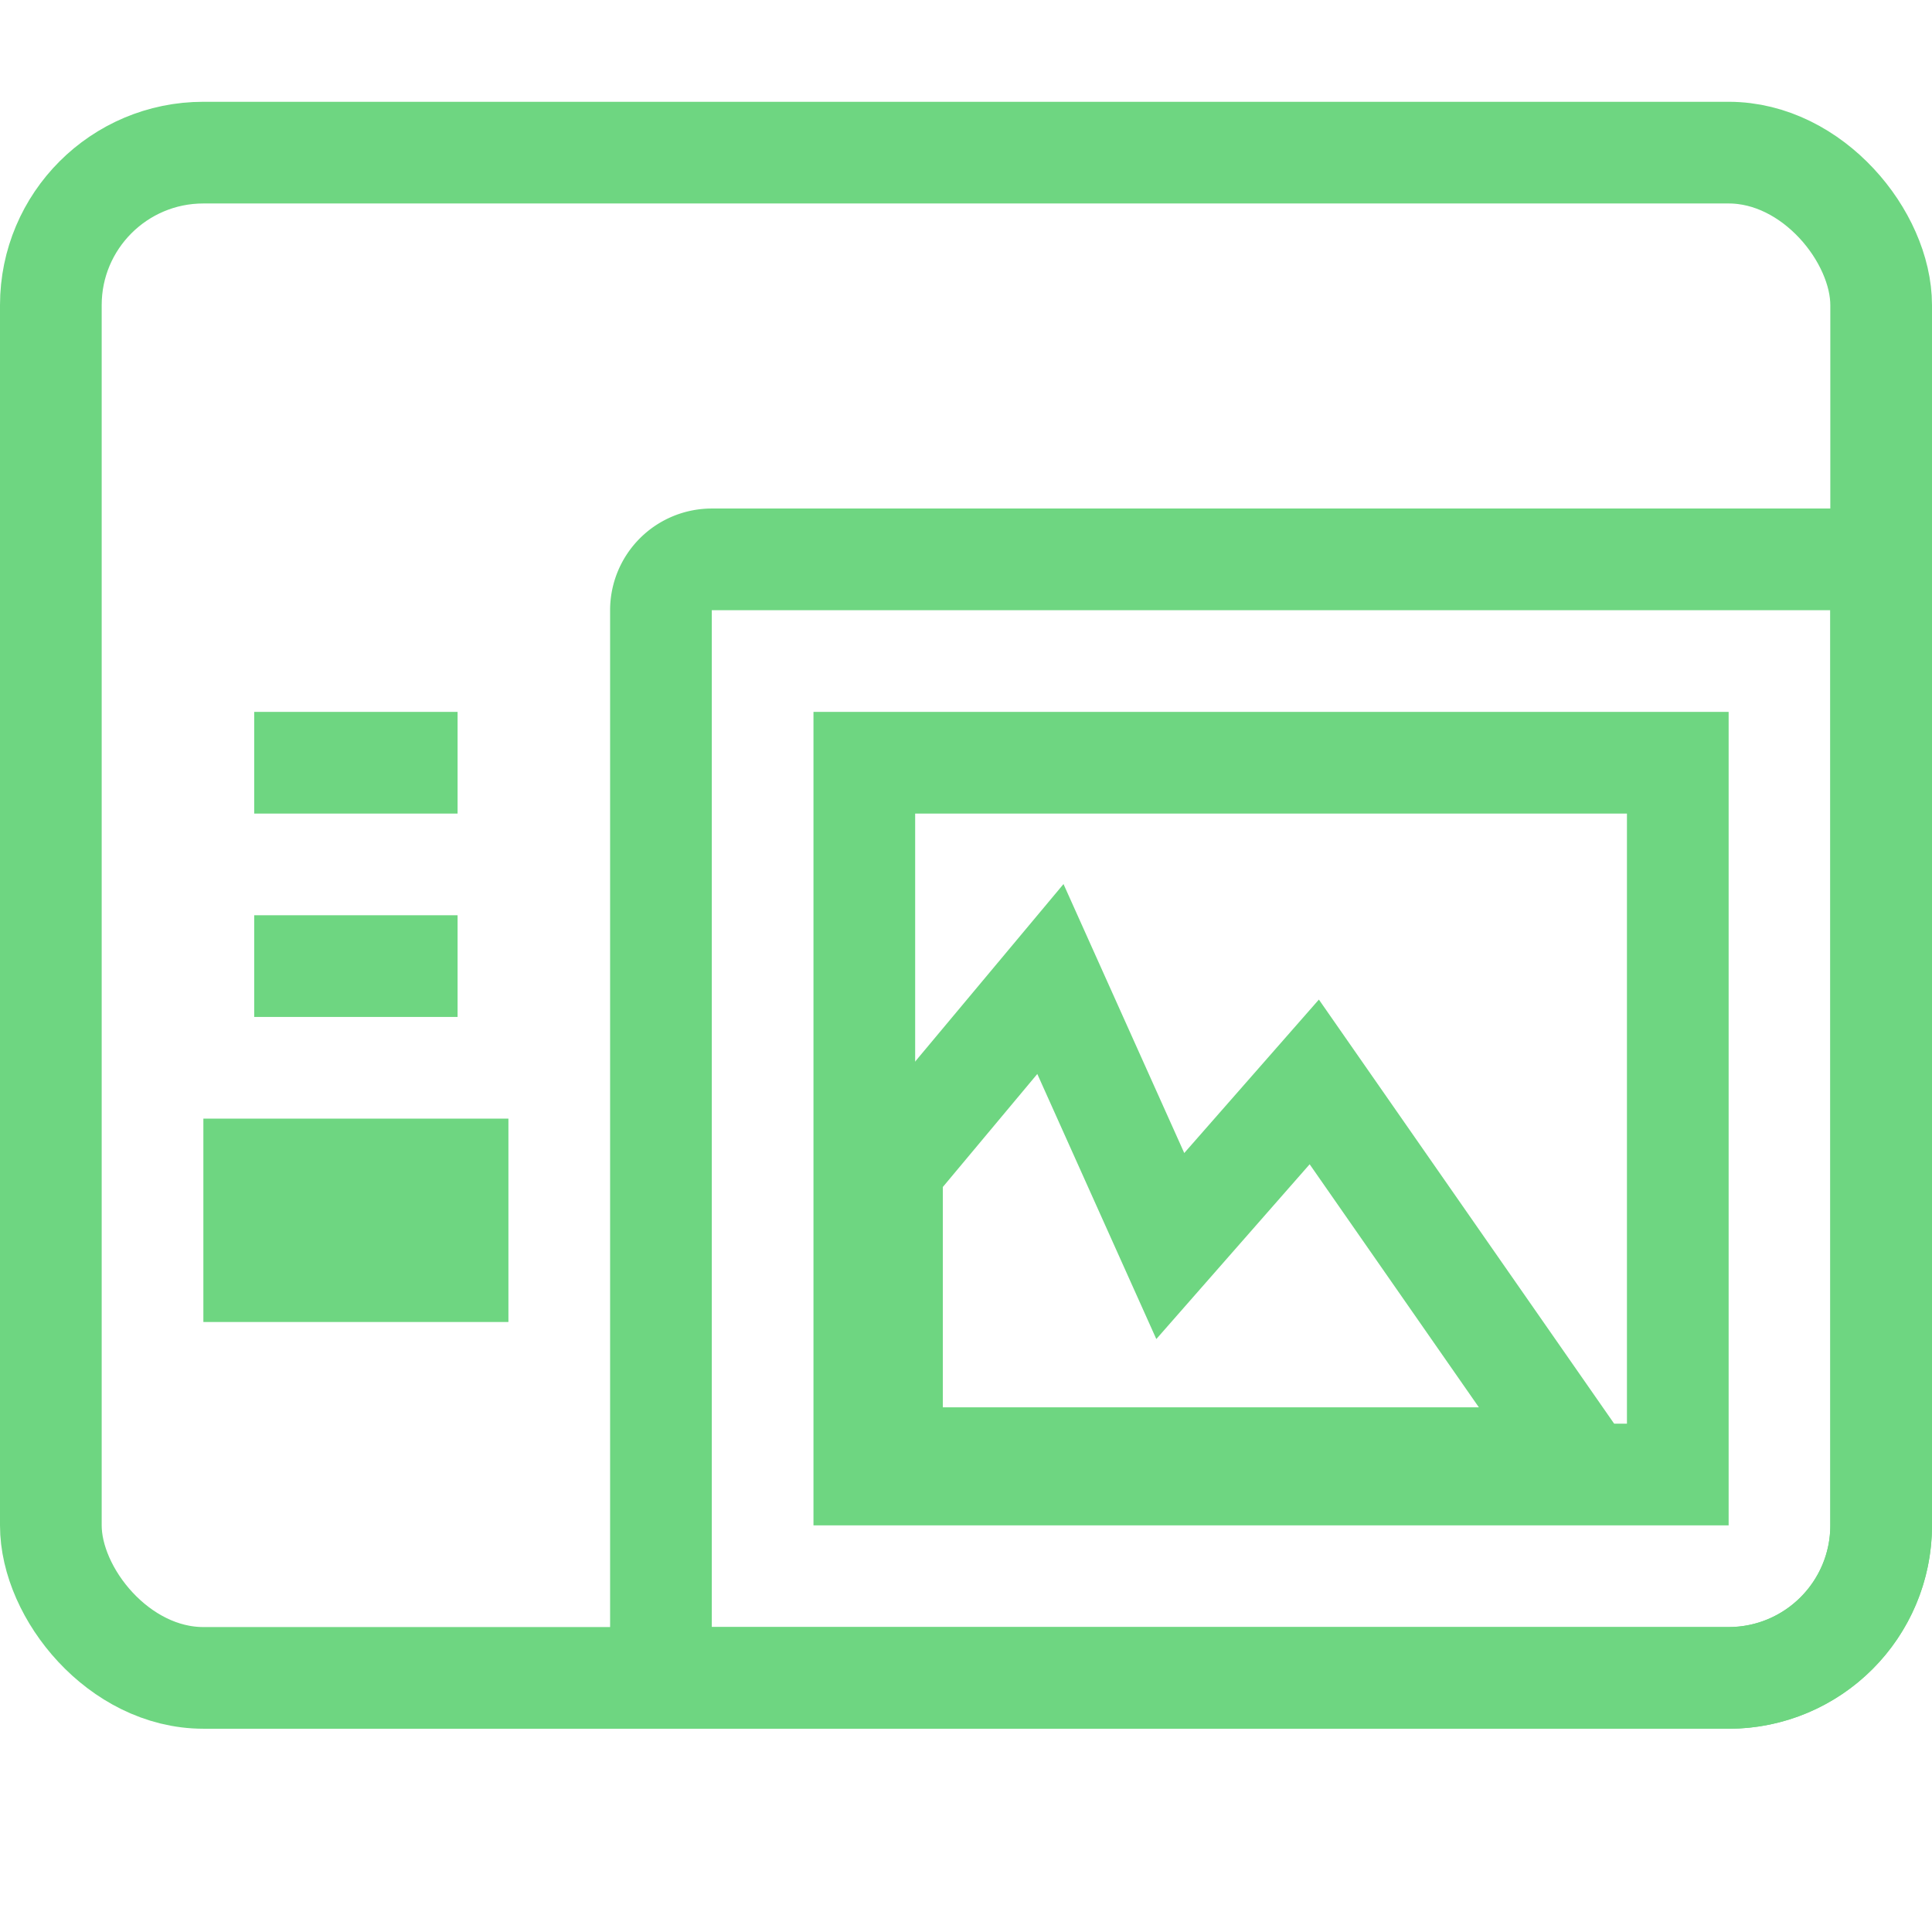 <svg xmlns="http://www.w3.org/2000/svg" width="19" height="19" viewBox="0 0 19 19">
  <g id="wireframe" transform="translate(0.846 2)">
    <g id="Rectangle_239" data-name="Rectangle 239" transform="translate(-0.846 -0.999)" fill="none" stroke="#6ed681" stroke-width="1">
      <rect width="19" height="16" rx="2" stroke="none"/>
      <rect x="0.5" y="0.5" width="18" height="15" rx="1.5" fill="none"/>
    </g>
    <g id="Rectangle_240" data-name="Rectangle 240" transform="translate(15.154 1.001)" fill="none" stroke="#6ed681" stroke-width="1">
      <rect width="1" height="1" rx="0.5" stroke="none"/>
      <rect x="0.5" y="0.5" fill="none"/>
    </g>
    <g id="Rectangle_241" data-name="Rectangle 241" transform="translate(5.154 3.001)" fill="none" stroke="#6ed681" stroke-width="1">
      <path d="M1,0H12a1,1,0,0,1,1,1v9a2,2,0,0,1-2,2H1a1,1,0,0,1-1-1V1A1,1,0,0,1,1,0Z" stroke="none"/>
      <path d="M1,.5H12a.5.5,0,0,1,.5.5v9A1.5,1.5,0,0,1,11,11.5H1A.5.5,0,0,1,.5,11V1A.5.5,0,0,1,1,.5Z" fill="none"/>
    </g>
    <ellipse id="Ellipse_78" data-name="Ellipse 78" cy="0.5" ry="0.5" transform="translate(15.154 0.001)" fill="none"/>
    <ellipse id="Ellipse_79" data-name="Ellipse 79" cy="0.5" ry="0.5" transform="translate(15.154 0.001)" fill="none"/>
    <circle id="Ellipse_80" data-name="Ellipse 80" cx="0.5" cy="0.5" r="0.5" transform="translate(16.154 0.001)" fill="none"/>
    <g id="Rectangle_242" data-name="Rectangle 242" transform="translate(1.154 5.001)" fill="none" stroke="#6ed681" stroke-width="1">
      <rect width="3" height="1" stroke="none"/>
      <rect x="0.5" y="0.5" width="2" fill="none"/>
    </g>
    <g id="Rectangle_245" data-name="Rectangle 245" transform="translate(7.154 5.001)" fill="none" stroke="#6ed681" stroke-width="1">
      <rect width="9" height="8" stroke="none"/>
      <rect x="0.5" y="0.5" width="8" height="7" fill="none"/>
    </g>
    <g id="Ellipse_81" data-name="Ellipse 81" transform="translate(14.154 6.001)" fill="none" stroke="#6ed681" stroke-width="1">
      <circle cx="0.5" cy="0.5" r="0.5" stroke="none"/>
      <circle cx="0.5" cy="0.5" fill="none"/>
    </g>
    <g id="Rectangle_243" data-name="Rectangle 243" transform="translate(1.154 7.001)" fill="none" stroke="#6ed681" stroke-width="1">
      <rect width="3" height="1" stroke="none"/>
      <rect x="0.5" y="0.5" width="2" fill="none"/>
    </g>
    <g id="Rectangle_244" data-name="Rectangle 244" transform="translate(1.154 9.001)" fill="none" stroke="#6ed681" stroke-width="1">
      <rect width="3" height="2" stroke="none"/>
      <rect x="0.5" y="0.5" width="2" height="1" fill="none"/>
    </g>
    <path id="Path_219" data-name="Path 219" d="M5563.609,1487.082l1.179,2.626,1.416-1.614,2.576,3.7h-6.729v-2.848Z" transform="translate(-5554.125 -1479.454)" fill="none" stroke="#6ed681" stroke-width="1"/>
    <rect id="Rectangle_275" data-name="Rectangle 275" width="19" height="19" transform="translate(-0.846 -2)" fill="rgba(255,255,255,0)"/>
  </g>
</svg>
